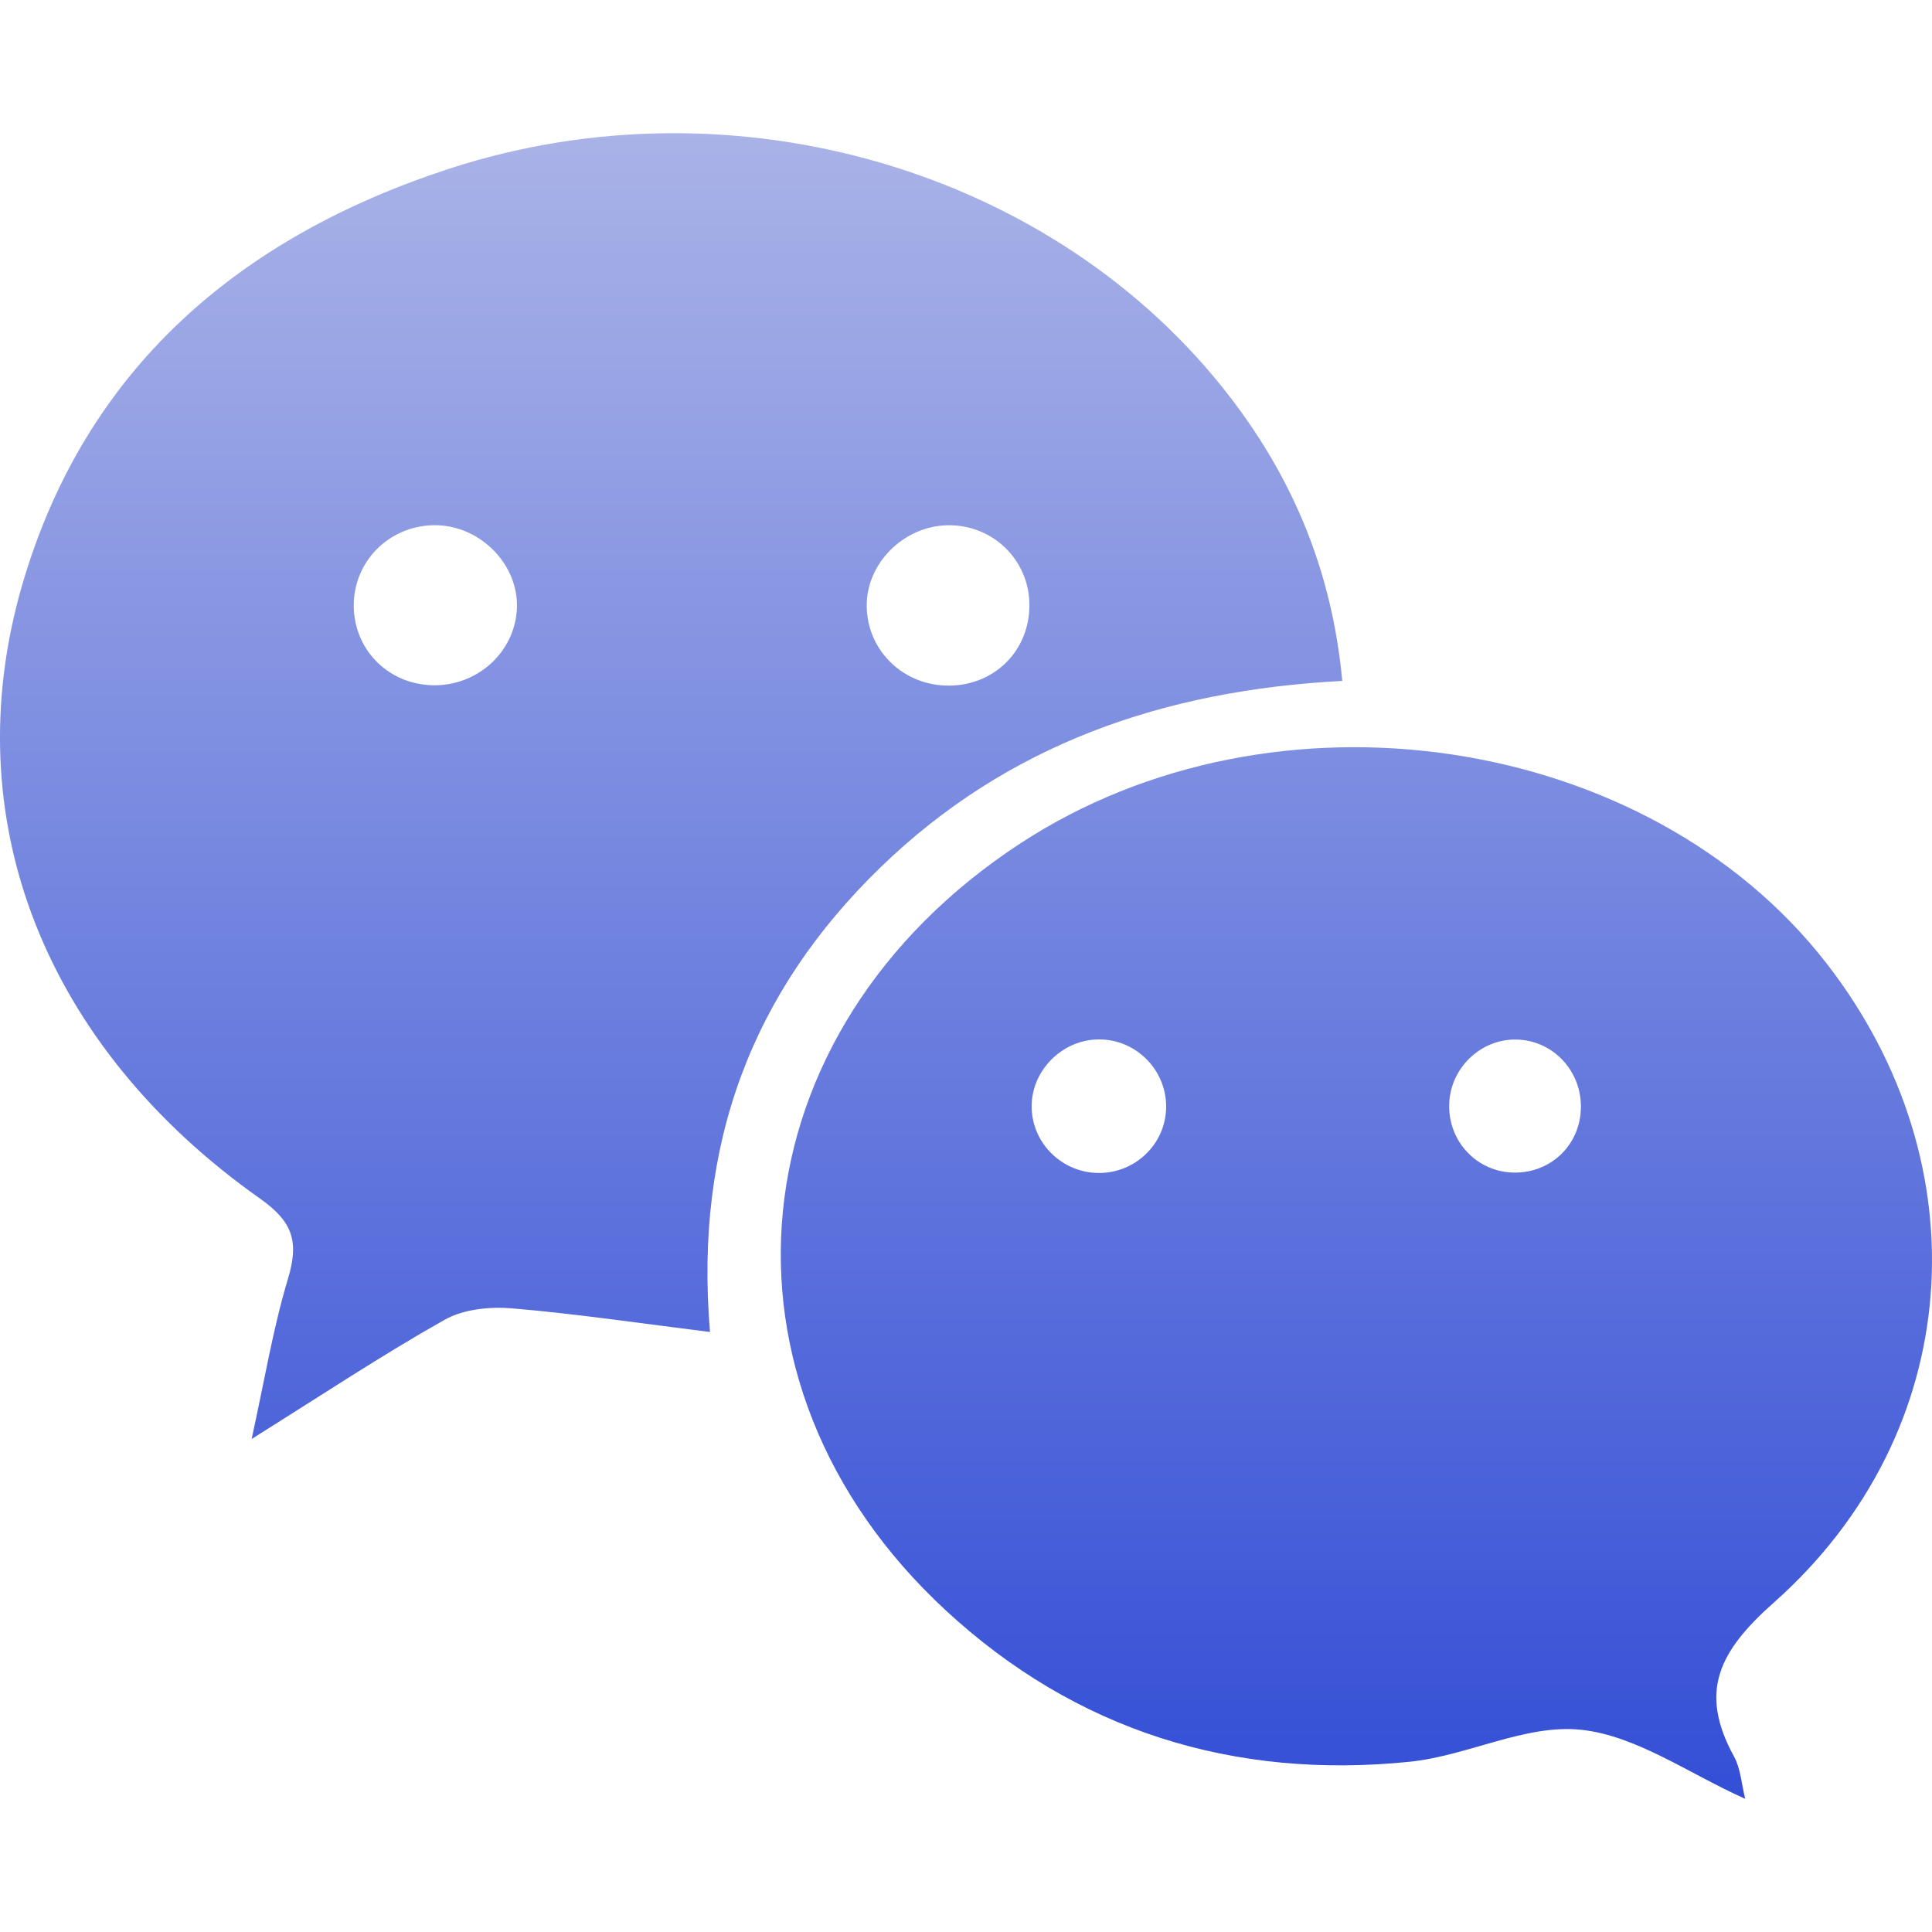 <svg xmlns="http://www.w3.org/2000/svg" width="16" height="16" version="1.1">
 <defs>
   <style id="current-color-scheme" type="text/css">
   .ColorScheme-Text { color: #97a8ff; } .ColorScheme-Highlight { color:#5294e2; }
  </style>
  <linearGradient id="arrongin" x1="0%" x2="0%" y1="0%" y2="100%">
   <stop offset="0%" style="stop-color:#dd9b44; stop-opacity:1"/>
   <stop offset="100%" style="stop-color:#ad6c16; stop-opacity:1"/>
  </linearGradient>
  <linearGradient id="aurora" x1="0%" x2="0%" y1="0%" y2="100%">
   <stop offset="0%" style="stop-color:#09D4DF; stop-opacity:1"/>
   <stop offset="100%" style="stop-color:#9269F4; stop-opacity:1"/>
  </linearGradient>
  <linearGradient id="cyberneon" x1="0%" x2="0%" y1="0%" y2="100%">
    <stop offset="0" style="stop-color:#0abdc6; stop-opacity:1"/>
    <stop offset="1" style="stop-color:#ea00d9; stop-opacity:1"/>
  </linearGradient>
  <linearGradient id="fitdance" x1="0%" x2="0%" y1="0%" y2="100%">
   <stop offset="0%" style="stop-color:#1AD6AB; stop-opacity:1"/>
   <stop offset="100%" style="stop-color:#329DB6; stop-opacity:1"/>
  </linearGradient>
  <linearGradient id="oomox" x1="0%" x2="0%" y1="0%" y2="100%">
   <stop offset="0%" style="stop-color:#aeb7e8; stop-opacity:1"/>
   <stop offset="100%" style="stop-color:#334ed6; stop-opacity:1"/>
  </linearGradient>
  <linearGradient id="rainblue" x1="0%" x2="0%" y1="0%" y2="100%">
   <stop offset="0%" style="stop-color:#00F260; stop-opacity:1"/>
   <stop offset="100%" style="stop-color:#0575E6; stop-opacity:1"/>
  </linearGradient>
  <linearGradient id="sunrise" x1="0%" x2="0%" y1="0%" y2="100%">
   <stop offset="0%" style="stop-color: #FF8501; stop-opacity:1"/>
   <stop offset="100%" style="stop-color: #FFCB01; stop-opacity:1"/>
  </linearGradient>
  <linearGradient id="telinkrin" x1="0%" x2="0%" y1="0%" y2="100%">
   <stop offset="0%" style="stop-color: #b2ced6; stop-opacity:1"/>
   <stop offset="100%" style="stop-color: #6da5b7; stop-opacity:1"/>
  </linearGradient>
  <linearGradient id="60spsycho" x1="0%" x2="0%" y1="0%" y2="100%">
   <stop offset="0%" style="stop-color: #df5940; stop-opacity:1"/>
   <stop offset="25%" style="stop-color: #d8d15f; stop-opacity:1"/>
   <stop offset="50%" style="stop-color: #e9882a; stop-opacity:1"/>
   <stop offset="100%" style="stop-color: #279362; stop-opacity:1"/>
  </linearGradient>
  <linearGradient id="90ssummer" x1="0%" x2="0%" y1="0%" y2="100%">
   <stop offset="0%" style="stop-color: #f618c7; stop-opacity:1"/>
   <stop offset="20%" style="stop-color: #94ffab; stop-opacity:1"/>
   <stop offset="50%" style="stop-color: #fbfd54; stop-opacity:1"/>
   <stop offset="100%" style="stop-color: #0f83ae; stop-opacity:1"/>
  </linearGradient>
 </defs>
 <path fill="url(#oomox)" class="ColorScheme-Text" fill-rule="evenodd" d="M 4.281 5.035 C 4.294 4.68 3.987 4.361 3.622 4.35 C 3.248 4.339 2.941 4.625 2.93 4.993 C 2.919 5.366 3.204 5.665 3.581 5.675 C 3.954 5.684 4.267 5.399 4.281 5.035 L 4.281 5.035 Z M 7.847 4.35 C 7.481 4.357 7.171 4.669 7.178 5.025 C 7.184 5.394 7.488 5.683 7.865 5.678 C 8.243 5.673 8.529 5.382 8.525 5.005 C 8.522 4.635 8.22 4.343 7.847 4.35 L 7.847 4.35 Z M 11.116 5.639 C 9.631 5.717 8.34 6.167 7.291 7.184 C 6.232 8.211 5.748 9.47 5.88 11.031 C 5.3 10.959 4.771 10.88 4.239 10.835 C 4.055 10.82 3.837 10.842 3.682 10.93 C 3.165 11.221 2.67 11.55 2.084 11.917 C 2.191 11.43 2.261 11.003 2.384 10.593 C 2.475 10.292 2.433 10.124 2.156 9.928 C 0.373 8.67 -0.379 6.786 0.183 4.847 C 0.704 3.053 1.982 1.965 3.718 1.398 C 6.088 0.624 8.751 1.414 10.192 3.295 C 10.713 3.975 11.032 4.737 11.116 5.639 L 11.116 5.639 Z M 9.1 9.714 C 9.399 9.715 9.646 9.48 9.657 9.185 C 9.669 8.872 9.417 8.609 9.104 8.608 C 8.793 8.607 8.533 8.873 8.544 9.181 C 8.554 9.476 8.802 9.714 9.1 9.714 L 9.1 9.714 Z M 12.551 8.609 C 12.26 8.607 12.013 8.845 12.002 9.138 C 11.989 9.452 12.233 9.71 12.544 9.711 C 12.844 9.712 13.081 9.485 13.092 9.186 C 13.104 8.871 12.86 8.611 12.551 8.609 L 12.551 8.609 L 12.551 8.609 Z M 14.453 14.897 C 13.983 14.687 13.551 14.373 13.092 14.325 C 12.634 14.277 12.153 14.541 11.675 14.59 C 10.217 14.739 8.91 14.333 7.833 13.337 C 5.785 11.443 6.077 8.538 8.448 6.986 C 10.554 5.606 13.643 6.066 15.128 7.98 C 16.425 9.651 16.272 11.868 14.69 13.272 C 14.232 13.678 14.067 14.012 14.361 14.548 C 14.415 14.646 14.422 14.772 14.453 14.897 L 14.453 14.897 L 14.453 14.897 Z"/>
</svg>
